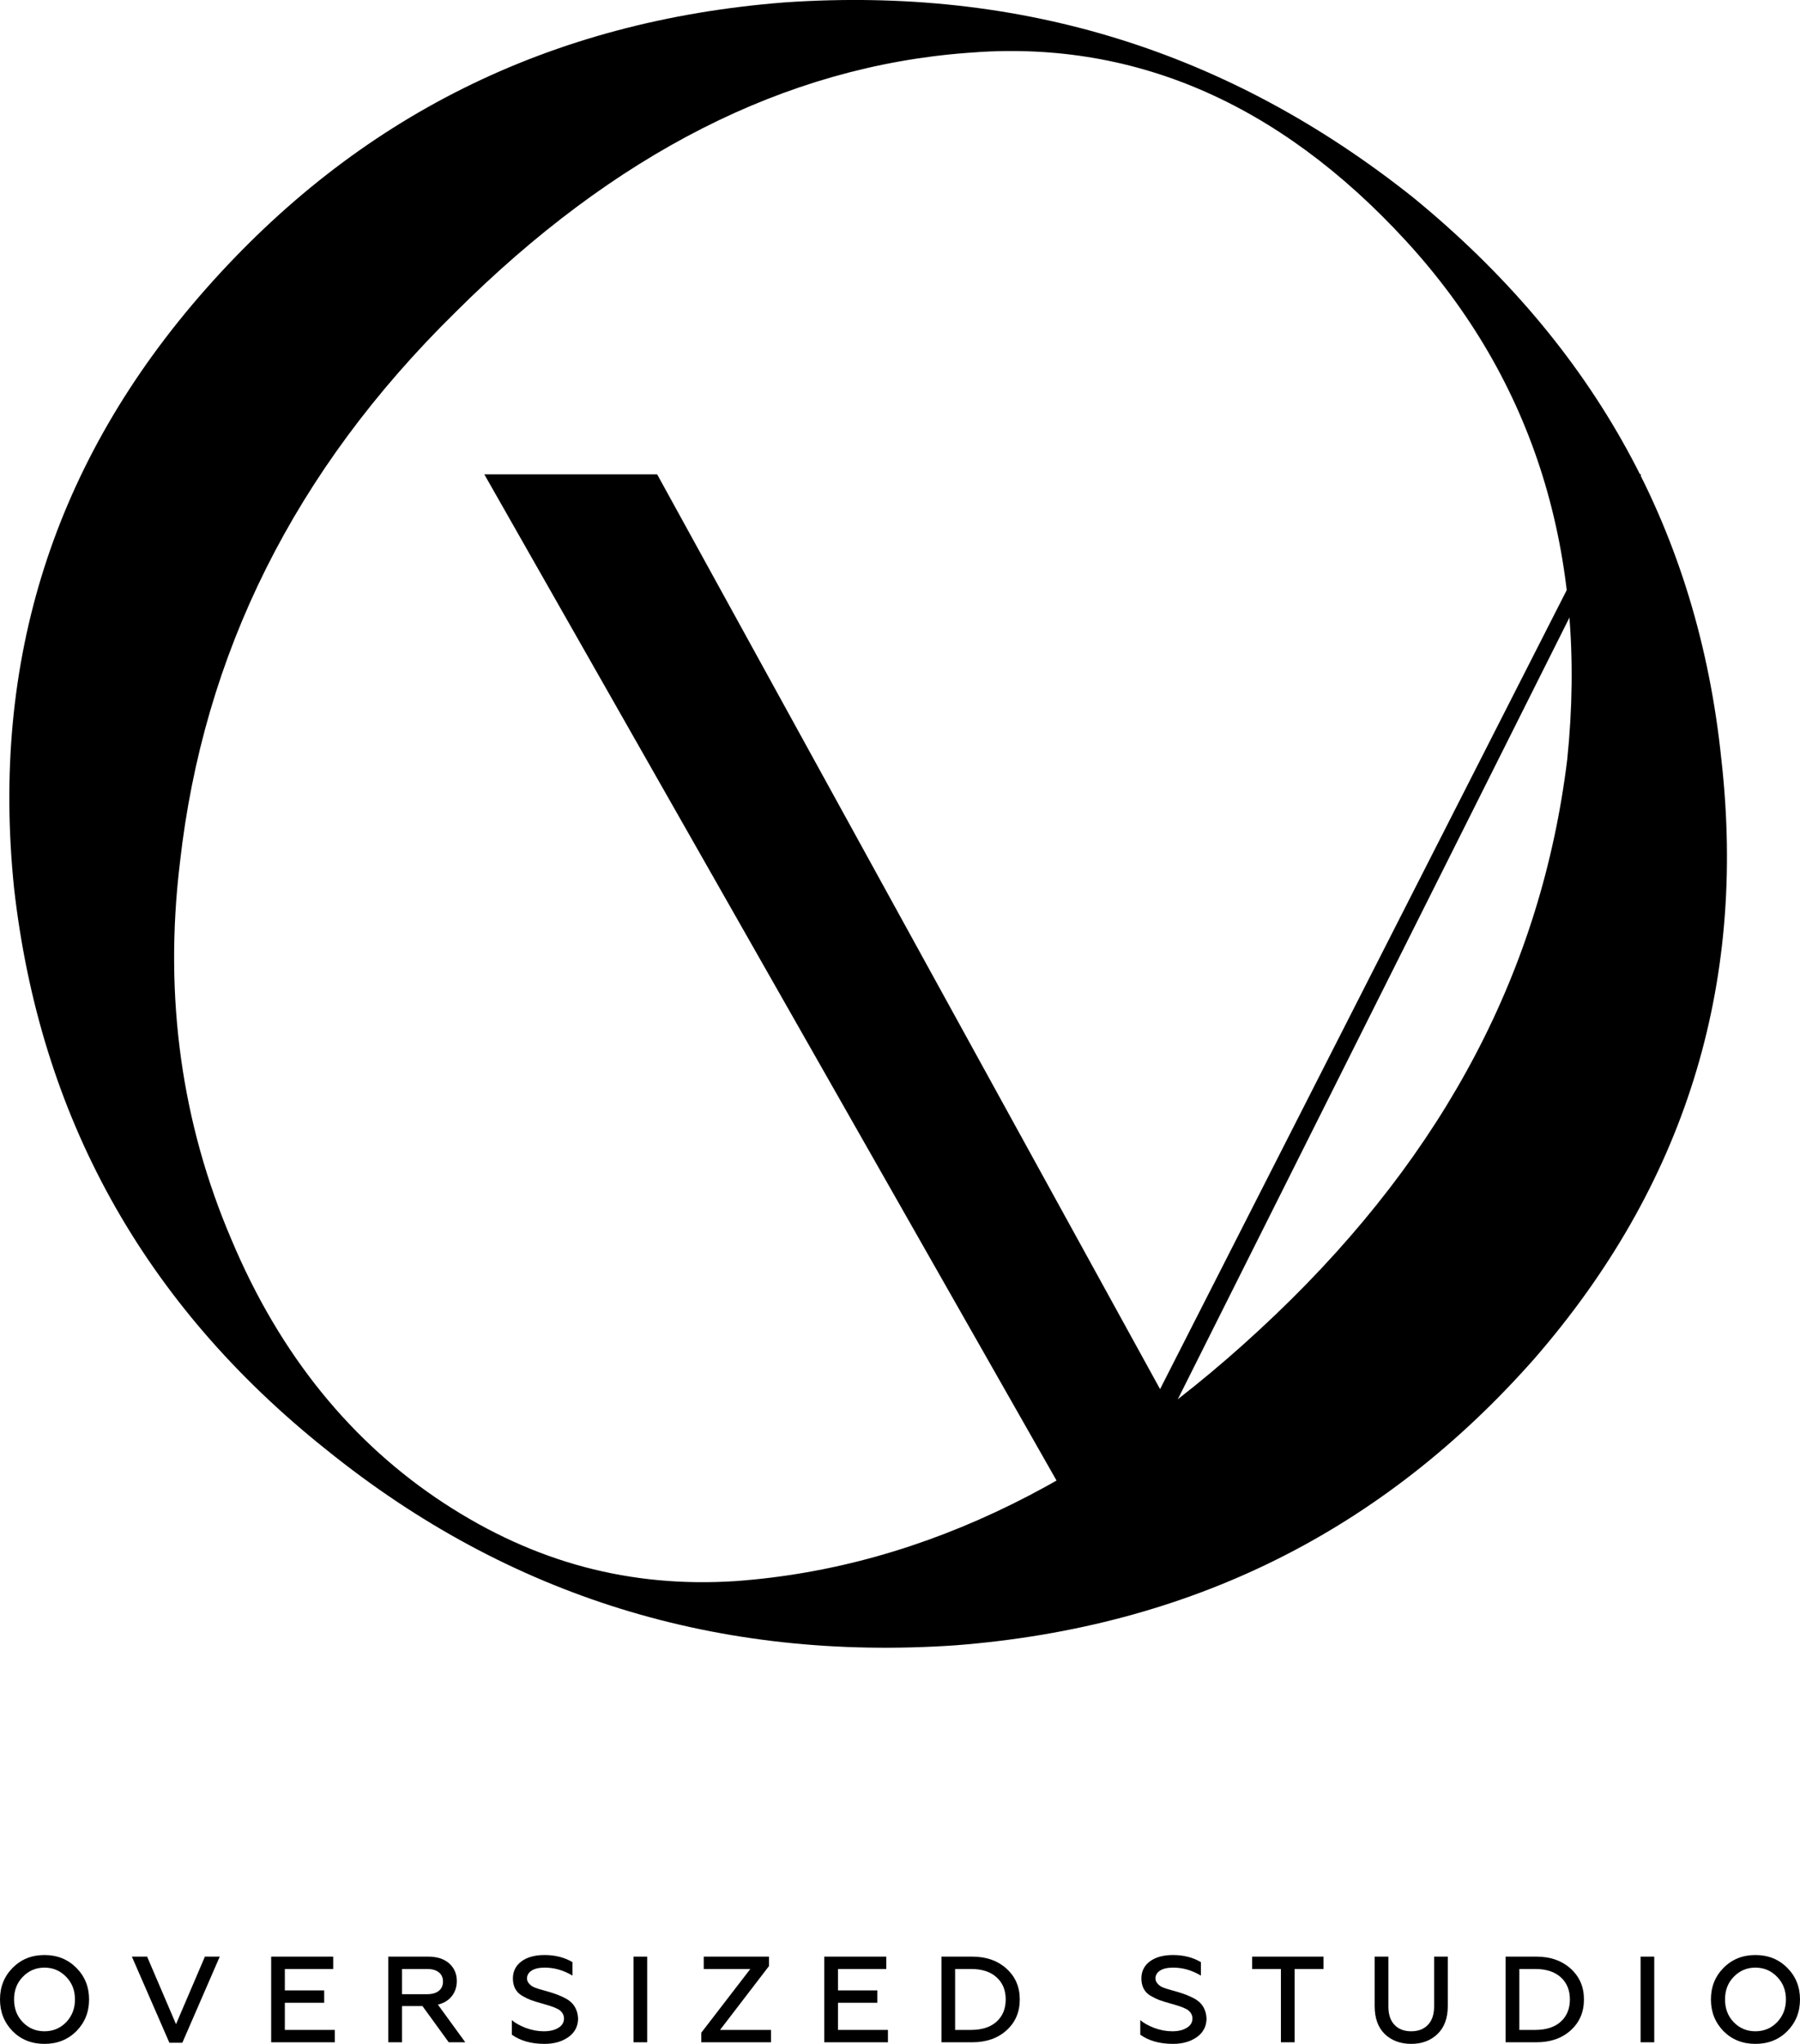 <svg width="37" height="42" viewBox="0 0 37 42" fill="none" xmlns="http://www.w3.org/2000/svg">
<path d="M9.955 9.747L22.598 31.971L33.736 9.747H33.416L23.846 28.545L13.508 9.747H9.955Z" fill="black"/>
<path d="M35.384 15.61C34.904 10.941 32.792 7.122 29.047 4.057C25.254 1.04 20.981 -0.281 16.132 0.049C11.283 0.427 7.347 2.407 4.226 5.943C1.105 9.48 -0.191 13.582 0.289 18.25C0.817 22.918 2.93 26.785 6.723 29.802C10.467 32.82 14.788 34.14 19.637 33.81C24.486 33.433 28.423 31.453 31.543 27.916C34.616 24.38 35.912 20.277 35.384 15.61ZM32.215 15.61C31.687 19.9 29.719 23.672 26.214 27.02C22.71 30.368 19.013 32.207 15.124 32.49C12.964 32.631 10.995 32.113 9.123 30.887C7.251 29.661 5.762 27.869 4.754 25.464C3.746 23.107 3.362 20.513 3.698 17.731C4.178 13.441 6.05 9.668 9.363 6.415C12.628 3.161 16.132 1.37 19.877 1.087C23.238 0.804 26.262 2.077 28.903 4.953C31.543 7.829 32.648 11.413 32.215 15.61Z" fill="black"/>
<path d="M0.469 41.555C0.59 41.679 0.738 41.741 0.914 41.741C1.09 41.741 1.238 41.679 1.36 41.555C1.481 41.428 1.541 41.272 1.541 41.087C1.541 40.901 1.481 40.746 1.36 40.622C1.238 40.496 1.09 40.433 0.914 40.433C0.738 40.433 0.59 40.496 0.469 40.622C0.349 40.744 0.289 40.899 0.289 41.087C0.289 41.275 0.349 41.431 0.469 41.555ZM1.57 41.739C1.395 41.913 1.177 42 0.914 42C0.651 42 0.433 41.913 0.259 41.739C0.086 41.561 0 41.344 0 41.087C0 40.829 0.086 40.613 0.259 40.438C0.433 40.262 0.651 40.174 0.914 40.174C1.177 40.174 1.395 40.262 1.57 40.438C1.744 40.613 1.831 40.829 1.831 41.087C1.831 41.345 1.744 41.562 1.57 41.739Z" fill="black"/>
<path d="M3.748 41.977H3.482L2.711 40.207H3.024L3.618 41.595L4.212 40.207H4.517L3.748 41.977Z" fill="black"/>
<path d="M6.882 41.967H5.574V40.207H6.849V40.461H5.855V40.901H6.664V41.155H5.855V41.713H6.882V41.967Z" fill="black"/>
<path d="M8.264 41.967H7.982V40.207H8.799C8.983 40.207 9.127 40.253 9.232 40.345C9.337 40.439 9.39 40.56 9.39 40.707C9.39 40.83 9.355 40.935 9.285 41.022C9.217 41.107 9.122 41.164 9.001 41.193L9.564 41.967H9.224L8.684 41.223H8.264V41.967ZM8.264 40.461V40.979H8.781C8.883 40.979 8.963 40.956 9.019 40.911C9.077 40.866 9.106 40.801 9.106 40.718C9.106 40.637 9.077 40.574 9.019 40.529C8.963 40.484 8.883 40.461 8.781 40.461H8.264Z" fill="black"/>
<path d="M11.194 42C10.921 42 10.696 41.937 10.521 41.811V41.512C10.591 41.572 10.687 41.626 10.81 41.673C10.933 41.718 11.056 41.741 11.178 41.741C11.3 41.741 11.399 41.718 11.476 41.671C11.554 41.624 11.593 41.56 11.593 41.479C11.593 41.416 11.567 41.361 11.514 41.316C11.493 41.297 11.463 41.28 11.422 41.263C11.372 41.24 11.29 41.212 11.176 41.18L11.14 41.17C11.043 41.143 10.965 41.119 10.907 41.097C10.861 41.08 10.801 41.051 10.728 41.009C10.605 40.934 10.543 40.816 10.543 40.655C10.543 40.509 10.602 40.392 10.718 40.305C10.835 40.218 10.994 40.174 11.194 40.174C11.411 40.174 11.602 40.223 11.768 40.32V40.597C11.585 40.488 11.395 40.433 11.199 40.433C11.079 40.433 10.988 40.454 10.925 40.496C10.864 40.536 10.833 40.59 10.833 40.657C10.833 40.714 10.868 40.767 10.938 40.816C10.948 40.822 10.963 40.83 10.981 40.838C11 40.845 11.021 40.852 11.045 40.861C11.069 40.869 11.086 40.875 11.097 40.878L11.301 40.936C11.426 40.973 11.535 41.017 11.629 41.067C11.788 41.151 11.872 41.287 11.883 41.474C11.883 41.637 11.817 41.765 11.685 41.859C11.554 41.953 11.39 42 11.194 42Z" fill="black"/>
<path d="M13.303 41.967H13.022V40.207H13.303V41.967Z" fill="black"/>
<path d="M15.848 41.967H14.415V41.771L15.423 40.461H14.466V40.207H15.807V40.401L14.801 41.713H15.848V41.967Z" fill="black"/>
<path d="M18.252 41.967H16.943V40.207H18.218V40.461H17.225V40.901H18.034V41.155H17.225V41.713H18.252V41.967Z" fill="black"/>
<path d="M19.984 41.967H19.352V40.207H19.984C20.271 40.207 20.506 40.289 20.688 40.453C20.871 40.618 20.962 40.829 20.962 41.087C20.962 41.347 20.871 41.559 20.688 41.723C20.507 41.886 20.273 41.967 19.984 41.967ZM19.633 40.461V41.713H19.959C20.184 41.713 20.359 41.657 20.483 41.545C20.61 41.431 20.673 41.278 20.673 41.087C20.673 40.896 20.61 40.743 20.483 40.63C20.359 40.517 20.184 40.461 19.959 40.461H19.633Z" fill="black"/>
<path d="M24.112 42C23.839 42 23.614 41.937 23.439 41.811V41.512C23.509 41.572 23.605 41.626 23.728 41.673C23.851 41.718 23.974 41.741 24.096 41.741C24.218 41.741 24.317 41.718 24.393 41.671C24.472 41.624 24.511 41.56 24.511 41.479C24.511 41.416 24.485 41.361 24.432 41.316C24.412 41.297 24.381 41.28 24.34 41.263C24.29 41.24 24.208 41.212 24.094 41.18L24.058 41.17C23.961 41.143 23.883 41.119 23.825 41.097C23.779 41.08 23.719 41.051 23.646 41.009C23.523 40.934 23.462 40.816 23.462 40.655C23.462 40.509 23.52 40.392 23.636 40.305C23.753 40.218 23.912 40.174 24.112 40.174C24.329 40.174 24.52 40.223 24.685 40.32V40.597C24.503 40.488 24.313 40.433 24.117 40.433C23.997 40.433 23.906 40.454 23.843 40.496C23.782 40.536 23.751 40.59 23.751 40.657C23.751 40.714 23.786 40.767 23.856 40.816C23.866 40.822 23.881 40.83 23.899 40.838C23.918 40.845 23.939 40.852 23.963 40.861C23.987 40.869 24.004 40.875 24.015 40.878L24.219 40.936C24.344 40.973 24.453 41.017 24.547 41.067C24.706 41.151 24.79 41.287 24.801 41.474C24.801 41.637 24.735 41.765 24.604 41.859C24.472 41.953 24.308 42 24.112 42Z" fill="black"/>
<path d="M25.739 40.461V40.207H27.206V40.461H26.612V41.967H26.33V40.461H25.739Z" fill="black"/>
<path d="M28.257 41.223V40.207H28.539V41.233C28.539 41.396 28.581 41.521 28.665 41.61C28.748 41.697 28.863 41.741 29.008 41.741C29.153 41.741 29.267 41.697 29.351 41.61C29.436 41.521 29.479 41.396 29.479 41.233V40.207H29.76V41.223C29.76 41.469 29.69 41.66 29.55 41.796C29.409 41.932 29.228 42 29.008 42C28.787 42 28.607 41.933 28.465 41.799C28.326 41.663 28.257 41.471 28.257 41.223Z" fill="black"/>
<path d="M31.581 41.967H30.949V40.207H31.581C31.868 40.207 32.103 40.289 32.285 40.453C32.468 40.618 32.559 40.829 32.559 41.087C32.559 41.347 32.468 41.559 32.285 41.723C32.105 41.886 31.87 41.967 31.581 41.967ZM31.231 40.461V41.713H31.556C31.781 41.713 31.956 41.657 32.081 41.545C32.207 41.431 32.27 41.278 32.27 41.087C32.27 40.896 32.207 40.743 32.081 40.63C31.956 40.517 31.781 40.461 31.556 40.461H31.231Z" fill="black"/>
<path d="M34.004 41.967H33.723V40.207H34.004V41.967Z" fill="black"/>
<path d="M35.638 41.555C35.759 41.679 35.907 41.741 36.083 41.741C36.259 41.741 36.408 41.679 36.529 41.555C36.65 41.428 36.711 41.272 36.711 41.087C36.711 40.901 36.65 40.746 36.529 40.622C36.408 40.496 36.259 40.433 36.083 40.433C35.907 40.433 35.759 40.496 35.638 40.622C35.518 40.744 35.459 40.899 35.459 41.087C35.459 41.275 35.518 41.431 35.638 41.555ZM36.739 41.739C36.565 41.913 36.346 42 36.083 42C35.821 42 35.602 41.913 35.428 41.739C35.255 41.561 35.169 41.344 35.169 41.087C35.169 40.829 35.255 40.613 35.428 40.438C35.602 40.262 35.821 40.174 36.083 40.174C36.346 40.174 36.565 40.262 36.739 40.438C36.913 40.613 37 40.829 37 41.087C37 41.345 36.913 41.562 36.739 41.739Z" fill="black"/>
</svg>
